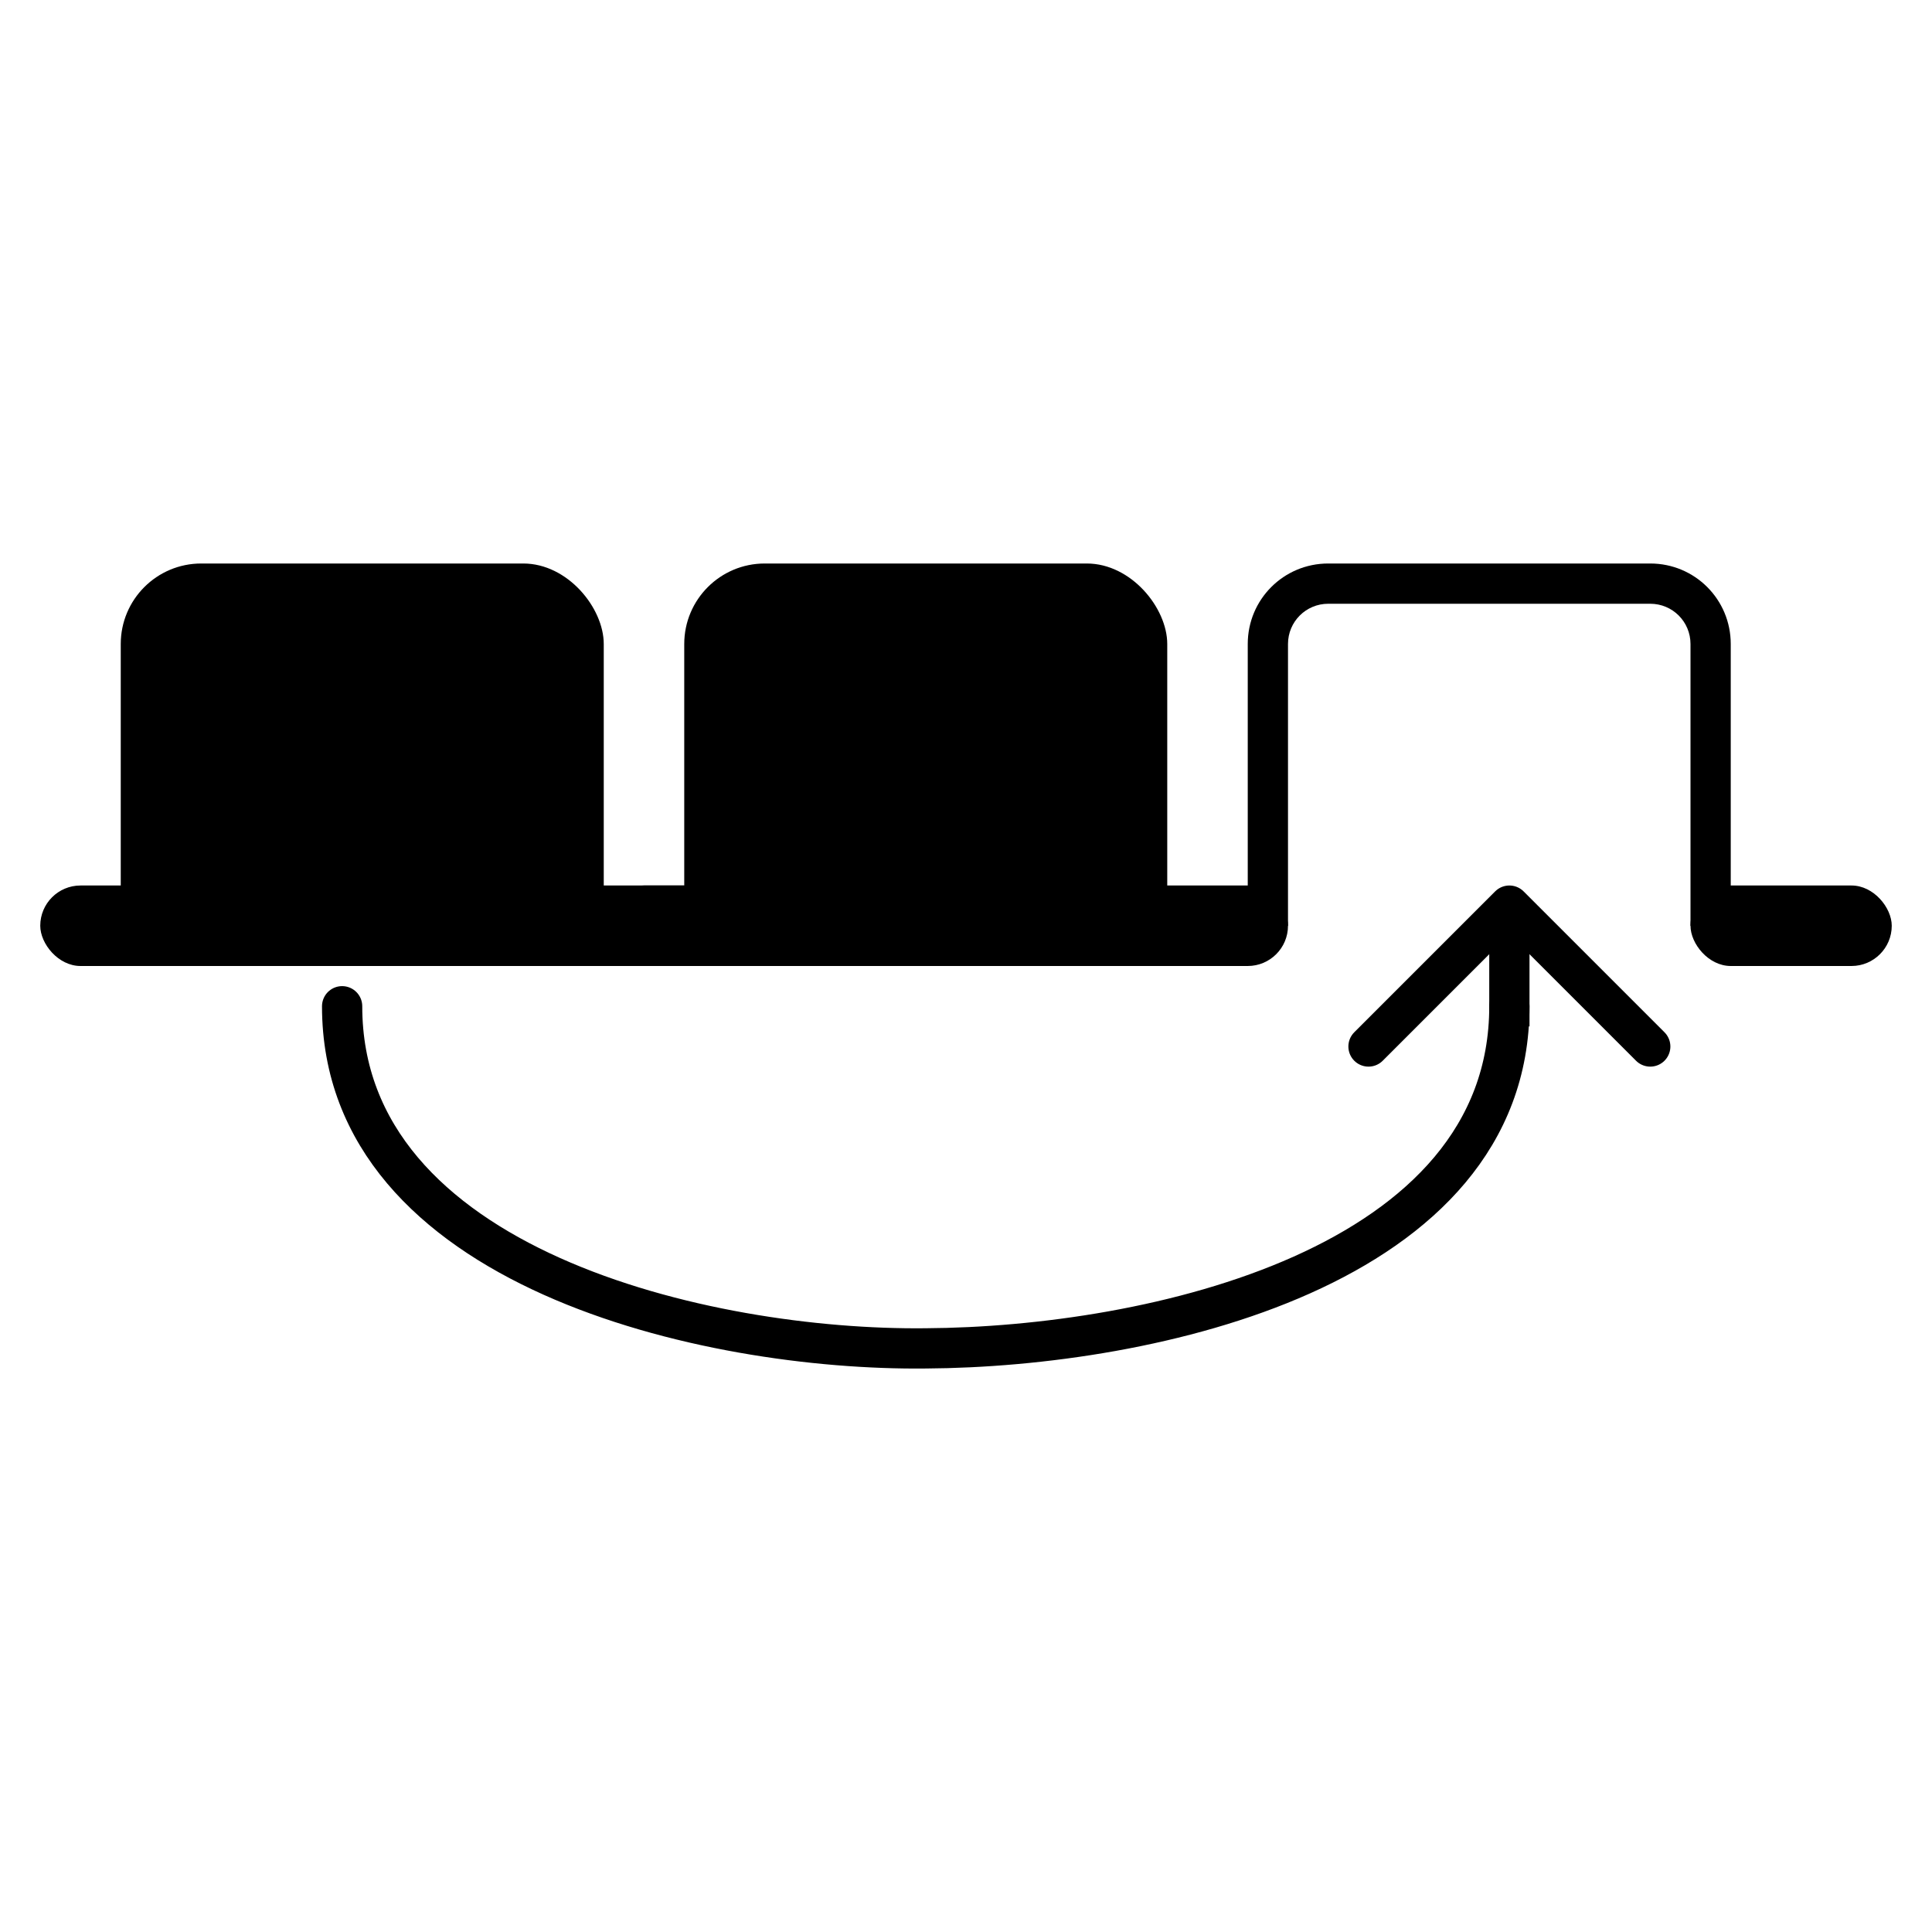 <?xml version="1.0" encoding="UTF-8" standalone="no"?>
<!-- Created with Inkscape (http://www.inkscape.org/) -->

<!-- This Source Code Form is subject to the terms of the Mozilla Public
   - License, v. 2.0. If a copy of the MPL was not distributed with this
   - file, You can obtain one at http://mozilla.org/MPL/2.0/. -->

<svg
   xmlns:dc="http://purl.org/dc/elements/1.1/"
   xmlns:cc="http://creativecommons.org/ns#"
   xmlns:rdf="http://www.w3.org/1999/02/22-rdf-syntax-ns#"
   xmlns:svg="http://www.w3.org/2000/svg"
   xmlns="http://www.w3.org/2000/svg"
   xmlns:sodipodi="http://sodipodi.sourceforge.net/DTD/sodipodi-0.dtd"
   xmlns:inkscape="http://www.inkscape.org/namespaces/inkscape"
   width="96"
   height="96"
   viewBox="0 0 48 48"
   id="svg1"
   version="1.1"
   inkscape:version="0.92.2 (5c3e80d, 2017-08-06)"
   sodipodi:docname="movetab-48.svg">
  <defs
     id="defs4" />
  <sodipodi:namedview
     id="base"
     pagecolor="#ffffff"
     bordercolor="#666666"
     borderopacity="1.0"
     inkscape:pageopacity="0.0"
     inkscape:pageshadow="2"
     inkscape:zoom="0.35"
     inkscape:cx="375"
     inkscape:cy="520"
     inkscape:document-units="px"
     units="px"
     inkscape:current-layer="layer1"
     showgrid="true"
     gridtolerance="10"
     objecttolerance="10"
     guidetolerance="10"
     inkscape:snap-bbox="true"
     inkscape:bbox-paths="true"
     inkscape:bbox-nodes="true"
     inkscape:snap-bbox-midpoints="true"
     inkscape:object-paths="true"
     inkscape:snap-intersection-paths="true"
     inkscape:object-nodes="true"
     inkscape:snap-smooth-nodes="true"
     inkscape:snap-object-midpoints="true"
     inkscape:snap-center="true"
     inkscape:snap-text-baseline="true"
     inkscape:snap-page="true"
     showborder="true"
     inkscape:pagecheckerboard="false">
    <inkscape:grid
       type="xygrid"
       id="grid7"
       spacingx="1"
       spacingy="1"
       empspacing="8" />
    <inkscape:grid
       type="xygrid"
       id="grid9"
       empspacing="8"
       originx="0.5"
       originy="0.5"
       dotted="true"
       color="#3f48ff"
       opacity="0.498"
       empcolor="#3f3fff"
       empopacity="0.596" />
  </sodipodi:namedview>
  <g
     inkscape:label="Layer 1"
     inkscape:groupmode="layer"
     id="layer1">
    <path
       style="fill:none;stroke:#000000;stroke-width:1px;stroke-linecap:round;stroke-linejoin:round"
       d="m 34,26 3.5,-3.5 3.5,3.5"
       id="path820"
       inkscape:connector-curvature="0" />
    <path
       style="fill:none;stroke:#000000;stroke-width:1px"
       d="m 37.5,22.5 v 3"
       id="path845"
       inkscape:connector-curvature="0"
       sodipodi:nodetypes="cc" />
    <rect
       style="fill:#000000"
       id="rect15"
       width="12"
       height="10"
       x="17"
       y="14"
       rx="2"
       ry="2" />
    <rect
       style="fill:#000000"
       id="rect17"
       width="17"
       height="2"
       x="15"
       y="22"
       rx="1"
       ry="1" />
    <rect
       style="fill:#000000"
       id="rect831"
       width="5"
       height="2"
       x="42"
       y="22"
       rx="1"
       ry="1" />
    <path
       style="fill:#000000;stroke-width:1"
       d="m 33,14 c -1.108,0 -2,0.892 -2,2 v 7 h 1 v -7 c 0,-0.554 0.446,-1 1,-1 h 8 c 0.554,0 1,0.446 1,1 v 7 h 1 v -7 c 0,-1.108 -0.892,-2 -2,-2 z"
       id="rect3720"
       inkscape:connector-curvature="0"
       sodipodi:nodetypes="ssccssssccsss" />
    <rect
       ry="2"
       rx="2"
       y="14"
       x="3"
       height="10"
       width="12"
       id="rect16"
       style="fill:#000000" />
    <rect
       ry="1"
       rx="1"
       y="22"
       x="1"
       height="2"
       width="17"
       id="rect18"
       style="fill:#000000" />
    <path
       style="opacity:1;fill:none;fill-opacity:1;stroke:#000000;stroke-width:1;stroke-linecap:round;stroke-linejoin:bevel;stroke-miterlimit:4;stroke-dasharray:none;stroke-opacity:1;paint-order:markers stroke fill"
       d="m 37.5,25 c 0,6.5 -8.905,8.468 -14.5,8.5 -5.442,0.062 -14.5,-2 -14.5,-8.5"
       id="path20"
       inkscape:connector-curvature="0"
       sodipodi:nodetypes="ccc" />
  </g>
</svg>
